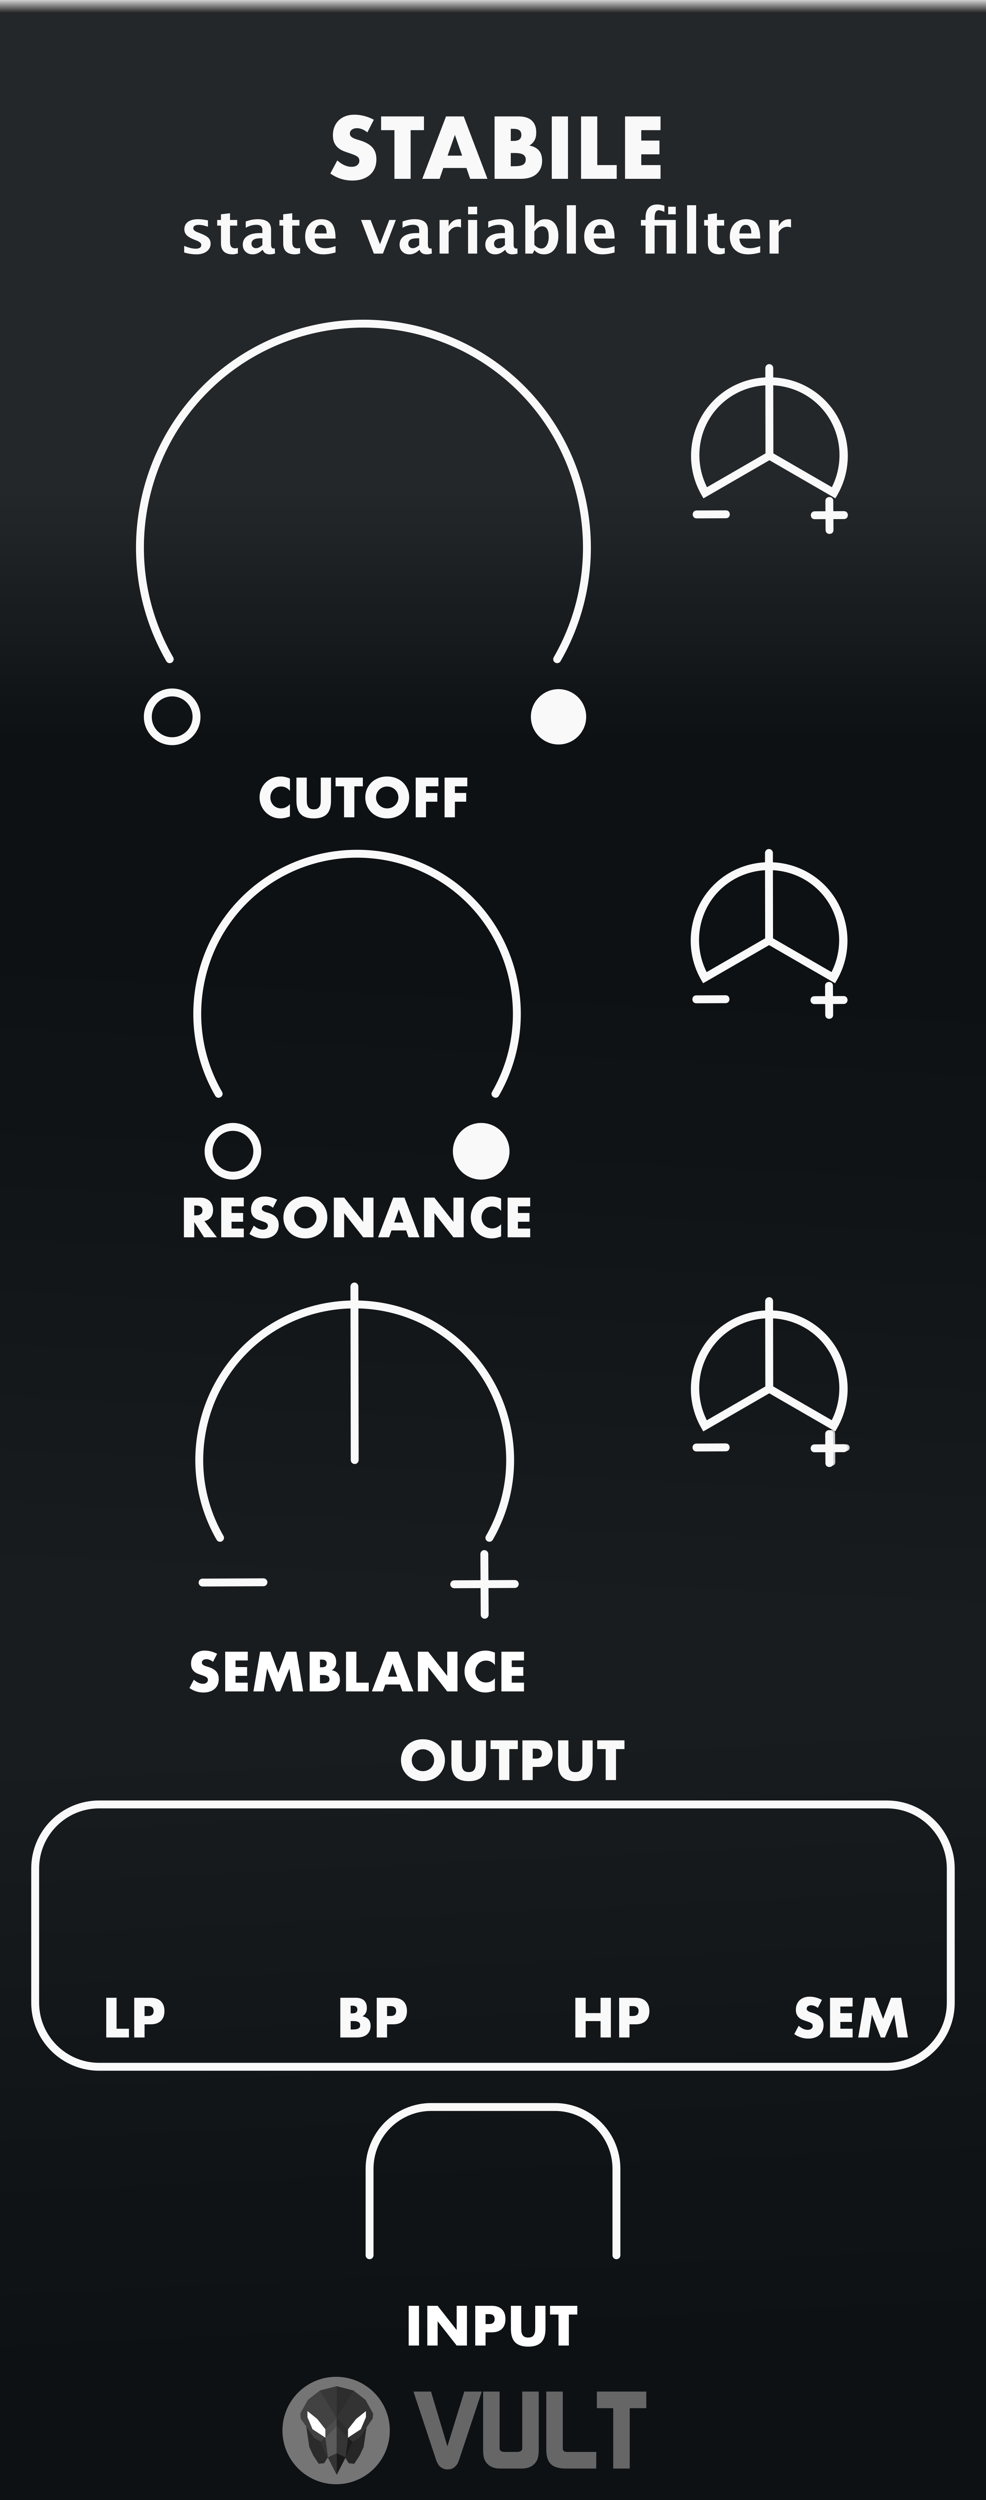 <svg width="150px" height="380px" version="1.1" xmlns="http://www.w3.org/2000/svg" xmlns:xlink="http://www.w3.org/1999/xlink" xml:space="preserve" xmlns:serif="http://www.serif.com/" style="fill-rule:evenodd;clip-rule:evenodd;stroke-linejoin:round;stroke-miterlimit:1.414;">
  <rect width="100%" height="100%" fill="#808080" stroke="none"/>
  <defs>
    <linearGradient id="_Linear1" x1="0" y1="0" x2="1" y2="0" gradientUnits="userSpaceOnUse" gradientTransform="matrix(0.007,-37.899,37.899,0.007,75.283,112.195)">
      <stop offset="0" style="stop-color:rgb(13,13,13);stop-opacity:1"/>
      <stop offset="1" style="stop-color:rgb(38,38,38);stop-opacity:1"/>
    </linearGradient>
    <linearGradient id="_Linear2" x1="0" y1="0" x2="1" y2="0" gradientUnits="userSpaceOnUse" gradientTransform="matrix(-4.88,-92.58,92.58,-4.88,277.54,345.91)">
      <stop offset="0" style="stop-color:rgb(13,13,13);stop-opacity:1"/>
      <stop offset="1" style="stop-color:rgb(25,25,25);stop-opacity:1"/>
    </linearGradient>
    <linearGradient id="_Linear3" x1="0" y1="0" x2="1" y2="0" gradientUnits="userSpaceOnUse" gradientTransform="matrix(-4.75,94.86,-94.86,-4.75,277.54,158.47)">
      <stop offset="0" style="stop-color:rgb(13,13,13);stop-opacity:1"/>
      <stop offset="1" style="stop-color:rgb(25,25,25);stop-opacity:1"/>
    </linearGradient>
    <linearGradient id="_Linear4" x1="0" y1="0" x2="1" y2="0" gradientUnits="userSpaceOnUse" gradientTransform="matrix(1.15392e-16,-1.885,1.885,1.15392e-16,56.519,1.936)">
      <stop offset="0" style="stop-color:rgb(38,38,38);stop-opacity:1"/>
      <stop offset="1" style="stop-color:rgb(204,204,204);stop-opacity:1"/>
    </linearGradient>
  </defs>
  <g id="Panel">
    <g>
      <rect x="0" y="0" width="150" height="380" style="fill:url(#_Linear1);"/>
      <rect x="0" y="253.33" width="150" height="126.67" style="fill:url(#_Linear2);"/>
      <rect x="0" y="126.67" width="150" height="126.67" style="fill:url(#_Linear3);"/>
      <rect x="0" y="0" width="150" height="380" style="fill:rgb(16,53,80);fill-opacity:0.1;"/>
      <rect x="0" y="0" width="150" height="2" style="fill:url(#_Linear4);"/>
    </g>
    <g>
      <path d="M62.9,363.5l3.443,10.383c0.322,0.968 0.909,1.451 1.756,1.451c0.835,0 1.413,-0.476 1.736,-1.435l3.461,-10.398l-2.66,0l-2.574,8.318l-2.49,-8.318l-2.672,-0.001Zm10.598,0l0,8.793c0,0.736 0.078,1.265 0.234,1.588c0.423,0.881 1.214,1.32 2.373,1.32l3.243,0c1.126,0 1.912,-0.429 2.357,-1.287c0.168,-0.324 0.25,-0.87 0.25,-1.639l0,-8.775l-2.506,0l0,8.658l-0.018,0.084c-0.056,0.29 -0.34,0.436 -0.853,0.436l-1.705,0c-0.535,0 -0.826,-0.157 -0.87,-0.469l0,-8.709l-2.505,0Zm9.611,0l0,8.842c0,0.914 0.19,1.598 0.569,2.049c0.378,0.452 1.019,0.717 1.922,0.795c0.123,0.011 0.268,0.015 0.435,0.015l4.664,0l0.016,-2.523l-4.463,0c-0.424,0 -0.634,-0.178 -0.634,-0.535l0,-8.643l-2.509,0Zm7.69,0l0,2.525l2.49,0l0,9.176l2.508,0l0,-9.176l2.523,0l0,-2.525l-7.521,0Z" style="fill:rgb(102,102,102);fill-rule:nonzero;"/>
      <path d="M59.3,369.42c0,-4.509 -3.655,-8.165 -8.164,-8.165c-4.509,0 -8.165,3.656 -8.165,8.165c0,4.509 3.656,8.165 8.165,8.165c4.509,0 8.164,-3.656 8.164,-8.165Z" style="fill:rgb(117,117,117);fill-rule:nonzero;"/>
      <g>
        <path d="M49.32,374.389l0.553,-0.89l-1.064,-2.393l-2.216,-2.284l0.46,3.101l0.597,1.28l0.833,1.263l0.837,-0.077Z" style="fill:rgb(43,43,43);fill-rule:nonzero;"/>
        <path d="M53.05,374.399l-0.553,-0.891l1.064,-2.393l2.216,-2.284l-0.46,3.101l-0.597,1.28l-0.833,1.264l-0.837,-0.077Z" style="fill:rgb(38,38,38);fill-rule:nonzero;"/>
        <path d="M48.64,363.359l2.584,-0.661l0,13.448l-1.349,-2.651l-1.061,-2.385l-1.022,-0.581l-2.052,-2.921l-0.057,-0.775l1.148,-2.067l1.809,-1.407Z" style="fill:rgb(66,66,66);fill-rule:nonzero;"/>
        <path d="M53.8,363.359l-2.584,-0.66l0,13.448l1.35,-2.651l1.06,-2.385l1.023,-0.581l2.051,-2.921l0.058,-0.775l-1.149,-2.068l-1.809,-1.407Z" style="fill:rgb(51,51,51);fill-rule:nonzero;"/>
        <path d="M49.5,369.239l1.723,-1.685l0,1.23l-1.723,1.718l0,-1.263" style="fill:rgb(76,76,76);fill-rule:nonzero;"/>
        <path d="M51.22,368.779l-1.723,1.718l0.377,3.004l1.346,2.643l0,-7.365Z" style="fill:rgb(91,91,91);fill-rule:nonzero;"/>
        <path d="M51.22,376.149l-1.346,-2.643l1.346,-0.635l0,3.278Z" style="fill:rgb(51,51,51);fill-rule:nonzero;"/>
        <path d="M49.5,370.499l0,-1.264l-1.249,-1.579l-1.477,-1.19l-0.001,0.932l0.775,1.823l1.952,1.278Z" style="fill:white;fill-rule:nonzero;"/>
        <path d="M52.94,369.239l-1.722,-1.684l0,1.23l1.722,1.718l0,-1.264" style="fill:rgb(45,45,45);fill-rule:nonzero;"/>
        <path d="M51.22,368.779l1.722,1.718l-0.376,3.004l-1.347,2.643l0.001,-7.365Z" style="fill:rgb(53,53,53);fill-rule:nonzero;"/>
        <path d="M51.22,376.149l1.347,-2.643l-1.346,-0.635l-0.001,3.278Z" style="fill:rgb(25,25,25);fill-rule:nonzero;"/>
        <path d="M52.94,370.499l0,-1.264l1.249,-1.579l1.478,-1.19l0.001,0.932l-0.775,1.823l-1.953,1.278Z" style="fill:white;fill-rule:nonzero;"/>
        <path d="M48.65,363.339l2.566,4.216l-0.005,-4.87" style="fill:rgb(56,56,56);fill-rule:nonzero;"/>
        <path d="M53.78,363.339l-2.566,4.215l0.006,-4.87" style="fill:rgb(45,45,45);fill-rule:nonzero;"/>
        <path d="M48.81,371.109l0.688,-0.61l0.375,3.006l-1.063,-2.396Z" style="fill:rgb(51,51,51);fill-rule:nonzero;"/>
        <path d="M53.63,371.129l-0.688,-0.61l-0.375,3.006l1.063,-2.396Z" style="fill:rgb(28,28,28);fill-rule:nonzero;"/>
      </g>
    </g>
    <path d="M15.076,274.26c-5.359,0 -9.723,4.362 -9.723,9.721l0,20.43c0,5.36 4.364,9.722 9.723,9.722l119.84,0c5.36,0 9.723,-4.363 9.723,-9.722l0,-20.43c0,-5.359 -4.363,-9.721 -9.723,-9.721l-119.84,0Z" style="fill:none;stroke:rgb(249,249,249);stroke-width:1.2px;"/>
    <path d="M54.32,129.16c-5.706,0 -11.412,1.934 -16.027,5.805c-9.229,7.745 -11.587,21.128 -5.565,31.564c0.392,0.722 1.469,0.101 1.039,-0.6c-5.733,-9.934 -3.488,-22.672 5.297,-30.045c8.786,-7.369 21.725,-7.369 30.51,0c8.786,7.373 11.03,20.111 5.297,30.045c-0.429,0.701 0.648,1.322 1.039,0.6c6.023,-10.436 3.666,-23.819 -5.564,-31.564c-4.615,-3.871 -10.32,-5.805 -16.025,-5.805l-0.001,0Zm-18.883,41.52c-2.371,0 -4.307,1.936 -4.307,4.307c0,2.371 1.936,4.304 4.307,4.304c2.371,0 4.306,-1.933 4.306,-4.304c0,-2.371 -1.935,-4.307 -4.306,-4.307Zm37.766,0c-2.371,0 -4.305,1.934 -4.305,4.305c0,2.371 1.934,4.306 4.305,4.306c2.371,0 4.306,-1.935 4.306,-4.306c0,-2.371 -1.935,-4.305 -4.306,-4.305Zm-37.766,1.199c1.722,0 3.105,1.385 3.105,3.108c0,1.722 -1.383,3.105 -3.105,3.105c-1.723,0 -3.106,-1.383 -3.106,-3.105c0,-1.723 1.383,-3.108 3.106,-3.108Z" style="fill:rgb(249,249,249);fill-rule:nonzero;"/>
    <path d="M40.281,181.86c-0.32,0 -0.609,0.047 -0.869,0.143c-0.26,0.096 -0.477,0.232 -0.657,0.404c-0.18,0.172 -0.316,0.381 -0.416,0.625c-0.1,0.244 -0.148,0.512 -0.148,0.812c0,0.3 0.048,0.545 0.141,0.741c0.092,0.196 0.217,0.356 0.369,0.484c0.152,0.128 0.323,0.233 0.519,0.309c0.196,0.076 0.392,0.147 0.596,0.211c0.172,0.06 0.315,0.112 0.435,0.16c0.12,0.048 0.217,0.1 0.293,0.156c0.076,0.056 0.129,0.116 0.161,0.184c0.032,0.068 0.048,0.144 0.048,0.236c0,0.148 -0.065,0.284 -0.189,0.4c-0.124,0.116 -0.316,0.176 -0.572,0.176c-0.224,0 -0.452,-0.052 -0.68,-0.152c-0.228,-0.1 -0.459,-0.255 -0.695,-0.463l-0.674,1.263c0.652,0.453 1.357,0.68 2.121,0.68c0.368,0 0.696,-0.046 0.988,-0.146c0.292,-0.1 0.536,-0.238 0.737,-0.418c0.2,-0.18 0.353,-0.391 0.457,-0.643c0.104,-0.252 0.156,-0.534 0.156,-0.842c0,-0.46 -0.121,-0.831 -0.358,-1.115c-0.236,-0.284 -0.61,-0.513 -1.123,-0.685c-0.128,-0.044 -0.256,-0.084 -0.388,-0.12c-0.132,-0.036 -0.248,-0.08 -0.352,-0.132c-0.104,-0.052 -0.188,-0.112 -0.252,-0.18c-0.064,-0.068 -0.097,-0.156 -0.097,-0.264c0,-0.156 0.065,-0.281 0.193,-0.377c0.128,-0.096 0.292,-0.142 0.496,-0.142c0.16,0 0.324,0.031 0.496,0.099c0.172,0.068 0.34,0.169 0.512,0.309l0.625,-1.225c-0.3,-0.16 -0.614,-0.281 -0.938,-0.365c-0.324,-0.084 -0.635,-0.123 -0.935,-0.123l0,0Zm6.17,0c-0.493,0 -0.94,0.08 -1.348,0.244c-0.408,0.164 -0.761,0.388 -1.053,0.676c-0.292,0.288 -0.525,0.623 -0.689,1.012c-0.164,0.388 -0.248,0.803 -0.248,1.252c0,0.448 0.084,0.865 0.248,1.254c0.164,0.388 0.397,0.723 0.689,1.011c0.292,0.288 0.645,0.512 1.053,0.676c0.408,0.164 0.855,0.244 1.348,0.244c0.484,0 0.933,-0.08 1.345,-0.244c0.413,-0.164 0.765,-0.388 1.061,-0.676c0.296,-0.288 0.527,-0.623 0.691,-1.011c0.164,-0.389 0.248,-0.806 0.248,-1.254c0,-0.449 -0.084,-0.864 -0.248,-1.252c-0.164,-0.389 -0.395,-0.724 -0.691,-1.012c-0.296,-0.288 -0.649,-0.512 -1.061,-0.676c-0.412,-0.164 -0.861,-0.244 -1.345,-0.244Zm28.34,0c-0.421,0 -0.825,0.078 -1.209,0.234c-0.385,0.156 -0.72,0.376 -1.012,0.657c-0.292,0.28 -0.523,0.613 -0.695,1.002c-0.172,0.388 -0.262,0.811 -0.262,1.275c0,0.464 0.089,0.893 0.266,1.285c0.176,0.392 0.407,0.732 0.699,1.016c0.292,0.284 0.627,0.508 1.008,0.664c0.38,0.156 0.781,0.236 1.197,0.236c0.204,0 0.409,-0.018 0.617,-0.058c0.208,-0.04 0.432,-0.106 0.672,-0.19l0.16,-0.055l0,-1.857c-0.4,0.428 -0.853,0.641 -1.353,0.641c-0.228,0 -0.445,-0.045 -0.641,-0.129c-0.196,-0.084 -0.368,-0.204 -0.516,-0.352c-0.148,-0.148 -0.259,-0.325 -0.343,-0.529c-0.084,-0.204 -0.125,-0.424 -0.125,-0.664c0,-0.236 0.041,-0.452 0.125,-0.656c0.084,-0.204 0.195,-0.376 0.339,-0.524c0.145,-0.148 0.316,-0.263 0.516,-0.347c0.2,-0.084 0.416,-0.129 0.652,-0.129c0.533,0 0.982,0.219 1.346,0.664l0,-1.873c-0.256,-0.108 -0.5,-0.185 -0.732,-0.237c-0.232,-0.052 -0.469,-0.074 -0.709,-0.074l0,0Zm-46.811,0.168l0,6.033l1.568,0l0,-2.32l1.496,2.32l1.953,0l-1.896,-2.472c0.432,-0.1 0.76,-0.296 0.98,-0.581c0.22,-0.284 0.332,-0.657 0.332,-1.117c0,-0.256 -0.041,-0.494 -0.125,-0.718c-0.084,-0.225 -0.203,-0.422 -0.367,-0.594c-0.164,-0.172 -0.369,-0.304 -0.621,-0.405c-0.252,-0.1 -0.545,-0.146 -0.881,-0.146l-2.439,0Zm5.673,0l0,6.033l3.434,0l0,-1.328l-1.865,0l0,-1.041l1.762,0l0,-1.328l-1.762,0l0,-1.008l1.865,0l0,-1.328l-3.434,0Zm17.135,0l0,6.033l1.569,0l0,-3.689l2.898,3.689l1.561,0l0,-6.033l-1.561,0l0,3.689l-2.898,-3.689l-1.569,0Zm9.028,0l-2.297,6.033l1.674,0l0.359,-1.047l2.24,0l0.362,1.047l1.671,0l-2.296,-6.033l-1.713,0Zm4.699,0l0,6.033l1.568,0l0,-3.689l2.897,3.689l1.56,0l0,-6.033l-1.56,0l0,3.689l-2.897,-3.689l-1.568,0Zm12.709,0l0,6.033l3.434,0l0,-1.328l-1.866,0l0,-1.041l1.76,0l0,-1.328l-1.76,0l0,-1.008l1.866,0l0,-1.328l-3.434,0Zm-47.676,1.207l0.295,0c0.308,0 0.549,0.065 0.713,0.193c0.164,0.128 0.248,0.311 0.248,0.551c0,0.24 -0.084,0.425 -0.248,0.553c-0.164,0.128 -0.405,0.193 -0.713,0.193l-0.295,0l0,-1.49Zm16.902,0.145c0.228,0 0.448,0.041 0.652,0.125c0.204,0.084 0.389,0.199 0.545,0.347c0.156,0.148 0.279,0.323 0.371,0.528c0.092,0.204 0.137,0.423 0.137,0.664c0,0.24 -0.045,0.462 -0.137,0.666c-0.092,0.204 -0.215,0.379 -0.371,0.527c-0.156,0.148 -0.341,0.264 -0.545,0.348c-0.204,0.084 -0.424,0.125 -0.652,0.125c-0.228,0 -0.448,-0.041 -0.652,-0.125c-0.204,-0.084 -0.383,-0.2 -0.539,-0.348c-0.157,-0.148 -0.278,-0.323 -0.37,-0.527c-0.092,-0.204 -0.136,-0.426 -0.136,-0.666c0,-0.241 0.044,-0.46 0.136,-0.664c0.092,-0.205 0.213,-0.38 0.37,-0.528c0.156,-0.148 0.335,-0.263 0.539,-0.347c0.204,-0.084 0.424,-0.125 0.652,-0.125Zm14.223,0.431l0.703,2.01l-1.408,0l0.705,-2.01Z" style="fill:rgb(249,249,249);fill-rule:nonzero;"/>
    <path d="M116.97,129.044c-0.332,0.006 -0.596,0.28 -0.59,0.612l0,1.408c-2.52,0.13 -5.006,1.042 -7.047,2.756c-4.419,3.707 -5.55,10.112 -2.668,15.105l0.301,0.519l10.035,-5.793l10.035,5.793l0.301,-0.519c2.882,-4.993 1.752,-11.398 -2.668,-15.105c-2.052,-1.723 -4.555,-2.636 -7.09,-2.758l0,-1.41c0,-0.338 -0.271,-0.613 -0.609,-0.608l0,0Zm-0.586,3.219l0.019,10.35l-8.902,5.141c-2.21,-4.402 -1.21,-9.814 2.605,-13.014c1.819,-1.528 4.032,-2.348 6.278,-2.477l0,0Zm1.199,0c2.26,0.121 4.488,0.941 6.317,2.477c3.815,3.2 4.813,8.611 2.603,13.014l-8.902,-5.141l-0.018,-10.35Zm7.932,17.562l0.01,1.582l-1.605,0.008c-0.831,-0.028 -0.825,1.236 0.01,1.199l1.605,-0.008l0.01,1.629c-0.026,0.831 1.237,0.823 1.2,-0.008l-0.01,-1.625l1.603,-0.008c0.801,-0.004 0.795,-1.205 -0.01,-1.201l-1.605,0.008l-0.01,-1.584c0,-0.771 -1.198,-0.755 -1.198,0.008l0,0Zm-15.172,1.446l-4.414,0.019c-0.8,0.004 -0.794,1.205 0.01,1.201l4.414,-0.021c0.831,0.028 0.825,-1.236 -0.01,-1.199Z" style="fill:rgb(249,249,249);fill-rule:nonzero;"/>
    <path d="M55.29,48.59c-7.925,0 -15.848,2.688 -22.258,8.065c-12.82,10.758 -16.096,29.349 -7.73,43.841c0.107,0.186 0.305,0.3 0.519,0.3c0.329,0 0.6,-0.271 0.6,-0.6c0,-0.106 -0.027,-0.21 -0.08,-0.301c-8.076,-13.991 -4.913,-31.935 7.463,-42.32c12.375,-10.379 30.599,-10.379 42.975,0c12.375,10.386 15.537,28.329 7.46,42.32c-0.053,0.091 -0.08,0.195 -0.08,0.301c0,0.329 0.271,0.6 0.6,0.6c0.214,0 0.412,-0.114 0.52,-0.3c8.365,-14.493 5.09,-33.083 -7.729,-43.842c-6.41,-5.376 -14.335,-8.064 -22.26,-8.064Zm-29.098,56.055c-2.371,0 -4.307,1.936 -4.307,4.307c0,2.371 1.936,4.304 4.307,4.304c2.371,0 4.307,-1.933 4.307,-4.304c0,-2.371 -1.936,-4.307 -4.307,-4.307Zm58.779,0.1c-2.317,0 -4.207,1.89 -4.207,4.207c0,2.317 1.89,4.205 4.207,4.205c2.317,0 4.205,-1.888 4.205,-4.205c0,-2.317 -1.888,-4.207 -4.205,-4.207Zm-58.779,1.099c1.723,0 3.106,1.385 3.106,3.108c0,1.722 -1.383,3.105 -3.106,3.105c-1.722,0 -3.105,-1.383 -3.105,-3.105c0,-1.723 1.383,-3.108 3.105,-3.108Z" style="fill:rgb(249,249,249);"/>
    <path d="M42.665,118.02c-0.42,0 -0.825,0.08 -1.209,0.236c-0.384,0.156 -0.72,0.376 -1.012,0.657c-0.292,0.28 -0.525,0.611 -0.697,1c-0.172,0.388 -0.26,0.813 -0.26,1.277c0,0.464 0.088,0.891 0.264,1.283c0.176,0.392 0.409,0.734 0.701,1.018c0.292,0.284 0.628,0.508 1.008,0.664c0.38,0.156 0.781,0.236 1.197,0.236c0.204,0 0.407,-0.02 0.615,-0.06c0.209,-0.04 0.434,-0.104 0.674,-0.188l0.16,-0.056l0,-1.858c-0.4,0.428 -0.853,0.641 -1.353,0.641c-0.228,0 -0.445,-0.045 -0.641,-0.129c-0.196,-0.084 -0.367,-0.204 -0.515,-0.352c-0.148,-0.148 -0.26,-0.323 -0.344,-0.527c-0.084,-0.204 -0.125,-0.424 -0.125,-0.664c0,-0.236 0.041,-0.452 0.125,-0.656c0.084,-0.204 0.196,-0.378 0.34,-0.526c0.144,-0.148 0.315,-0.263 0.515,-0.347c0.2,-0.084 0.417,-0.129 0.653,-0.129c0.532,0 0.981,0.222 1.345,0.666l0,-1.873c-0.256,-0.108 -0.5,-0.185 -0.732,-0.237c-0.232,-0.052 -0.469,-0.076 -0.709,-0.076l0,0Zm16.238,0c-0.492,0 -0.939,0.08 -1.348,0.244c-0.408,0.164 -0.76,0.388 -1.052,0.676c-0.292,0.288 -0.524,0.623 -0.688,1.012c-0.164,0.388 -0.248,0.805 -0.248,1.254c0,0.448 0.084,0.863 0.248,1.252c0.164,0.388 0.395,0.723 0.688,1.011c0.292,0.288 0.644,0.514 1.052,0.678c0.408,0.164 0.856,0.244 1.348,0.244c0.484,0 0.934,-0.08 1.346,-0.244c0.412,-0.164 0.764,-0.39 1.06,-0.678c0.296,-0.288 0.528,-0.623 0.692,-1.011c0.164,-0.389 0.248,-0.804 0.248,-1.252c0,-0.449 -0.084,-0.866 -0.248,-1.254c-0.164,-0.389 -0.396,-0.724 -0.692,-1.012c-0.296,-0.288 -0.648,-0.512 -1.06,-0.676c-0.412,-0.164 -0.862,-0.244 -1.346,-0.244Zm-13.805,0.168l0,3.498c0,0.94 0.216,1.624 0.648,2.057c0.433,0.432 1.092,0.648 1.985,0.648c0.892,0 1.552,-0.216 1.98,-0.648c0.429,-0.433 0.645,-1.117 0.645,-2.057l0,-3.498l-1.561,0l0,3.281c0,0.176 -0.007,0.357 -0.019,0.541c-0.012,0.184 -0.057,0.352 -0.125,0.5c-0.068,0.148 -0.177,0.271 -0.317,0.363c-0.14,0.093 -0.343,0.141 -0.603,0.141c-0.26,0 -0.465,-0.049 -0.609,-0.141c-0.145,-0.092 -0.247,-0.215 -0.315,-0.363c-0.068,-0.148 -0.109,-0.316 -0.121,-0.5c-0.012,-0.184 -0.02,-0.365 -0.02,-0.541l0,-3.281l-1.568,0Zm5.953,0l0,1.328l1.289,0l0,4.707l1.569,0l0,-4.707l1.289,0l0,-1.328l-4.147,0Zm12.189,0l0,6.035l1.568,0l0,-2.369l1.721,0l0,-1.33l-1.721,0l0,-1.008l1.889,0l0,-1.328l-3.457,0Zm4.395,0l0,6.035l1.568,0l0,-2.369l1.721,0l0,-1.33l-1.721,0l0,-1.008l1.889,0l0,-1.328l-3.457,0Zm-8.733,1.352c0.228,0 0.448,0.041 0.653,0.125c0.204,0.084 0.388,0.199 0.544,0.347c0.157,0.148 0.28,0.325 0.372,0.53c0.092,0.204 0.136,0.423 0.136,0.664c0,0.24 -0.044,0.46 -0.136,0.664c-0.092,0.204 -0.215,0.379 -0.372,0.527c-0.156,0.148 -0.34,0.266 -0.544,0.35c-0.205,0.084 -0.425,0.123 -0.653,0.123c-0.228,0 -0.448,-0.039 -0.652,-0.123c-0.204,-0.084 -0.383,-0.202 -0.539,-0.35c-0.156,-0.148 -0.277,-0.323 -0.369,-0.527c-0.092,-0.204 -0.135,-0.424 -0.135,-0.664c0,-0.241 0.043,-0.46 0.135,-0.664c0.092,-0.205 0.213,-0.382 0.369,-0.53c0.156,-0.148 0.335,-0.263 0.539,-0.347c0.204,-0.085 0.424,-0.125 0.652,-0.125Z" style="fill:rgb(249,249,249);fill-rule:nonzero;"/>
    <path d="M117.021,55.344c-0.332,0.006 -0.596,0.279 -0.59,0.611l0,1.408c-2.52,0.13 -5.006,1.042 -7.047,2.756c-4.419,3.707 -5.55,10.112 -2.668,15.105l0.301,0.52l10.035,-5.793l10.035,5.793l0.301,-0.52c2.882,-4.993 1.752,-11.398 -2.668,-15.105c-2.052,-1.723 -4.555,-2.636 -7.09,-2.758l0,-1.41c0,-0.338 -0.271,-0.613 -0.609,-0.607l0,0Zm-0.586,3.219l0.019,10.35l-8.902,5.14c-2.21,-4.402 -1.21,-9.813 2.605,-13.014c1.819,-1.527 4.031,-2.348 6.277,-2.476l0.001,0Zm1.199,0c2.26,0.121 4.488,0.94 6.317,2.476c3.815,3.2 4.813,8.611 2.603,13.014l-8.902,-5.14l-0.018,-10.35Zm7.932,17.562l0.01,1.582l-1.605,0.008c-0.831,-0.028 -0.825,1.235 0.01,1.199l1.605,-0.008l0.01,1.629c-0.026,0.83 1.237,0.822 1.2,-0.008l-0.01,-1.625l1.603,-0.008c0.801,-0.004 0.795,-1.206 -0.01,-1.202l-1.605,0.008l-0.01,-1.584c0,-0.77 -1.198,-0.755 -1.198,0.008l0,0.001Zm-15.172,1.445l-4.414,0.019c-0.801,0.004 -0.795,1.206 0.01,1.202l4.414,-0.022c0.831,0.028 0.825,-1.235 -0.01,-1.199Z" style="fill:rgb(249,249,249);fill-rule:nonzero;"/>
    <g id="text9293-4">
      <rect x="62.174" y="350.465" width="1.569" height="6.035" style="fill:white;"/>
      <path d="M65.007,356.5l0,-6.035l1.569,0l2.897,3.69l0,-3.69l1.561,0l0,6.035l-1.561,0l-2.897,-3.69l0,3.69l-1.569,0Z" style="fill:white;fill-rule:nonzero;"/>
      <path d="M73.867,353.235l0.52,0c0.577,0 0.865,-0.252 0.865,-0.753c0,-0.5 -0.288,-0.752 -0.865,-0.752l-0.52,0l0,1.505Zm0,3.265l-1.568,0l0,-6.035l2.497,0c0.676,0 1.196,0.177 1.556,0.529c0.36,0.352 0.541,0.848 0.541,1.488c0,0.641 -0.181,1.137 -0.541,1.489c-0.36,0.352 -0.88,0.528 -1.556,0.528l-0.929,0l0,2.001Z" style="fill:white;fill-rule:nonzero;"/>
      <path d="M79.294,350.465l0,3.282c0,0.176 0.008,0.356 0.02,0.54c0.012,0.184 0.052,0.352 0.12,0.5c0.068,0.148 0.172,0.272 0.316,0.364c0.144,0.092 0.348,0.14 0.608,0.14c0.26,0 0.464,-0.048 0.604,-0.14c0.14,-0.092 0.248,-0.216 0.316,-0.364c0.068,-0.148 0.112,-0.316 0.124,-0.5c0.012,-0.184 0.02,-0.364 0.02,-0.54l0,-3.282l1.561,0l0,3.498c0,0.94 -0.216,1.625 -0.644,2.057c-0.428,0.432 -1.089,0.648 -1.981,0.648c-0.892,0 -1.553,-0.216 -1.985,-0.648c-0.432,-0.432 -0.648,-1.117 -0.648,-2.057l0,-3.498l1.569,0Z" style="fill:white;fill-rule:nonzero;"/>
      <path d="M86.537,351.794l0,4.706l-1.569,0l0,-4.706l-1.289,0l0,-1.329l4.146,0l0,1.329l-1.288,0Z" style="fill:white;fill-rule:nonzero;"/>
    </g>
    <g id="text9293-41" serif:id="text9293-4">
      <path d="M62.642,267.538c0,0.24 0.044,0.46 0.136,0.664c0.092,0.204 0.212,0.38 0.368,0.528c0.156,0.148 0.336,0.264 0.54,0.348c0.204,0.084 0.424,0.124 0.653,0.124c0.228,0 0.448,-0.04 0.652,-0.124c0.204,-0.084 0.388,-0.2 0.544,-0.348c0.156,-0.148 0.28,-0.324 0.372,-0.528c0.092,-0.204 0.136,-0.424 0.136,-0.664c0,-0.24 -0.044,-0.461 -0.136,-0.665c-0.092,-0.204 -0.216,-0.38 -0.372,-0.528c-0.156,-0.148 -0.34,-0.264 -0.544,-0.348c-0.204,-0.084 -0.424,-0.124 -0.652,-0.124c-0.229,0 -0.449,0.04 -0.653,0.124c-0.204,0.084 -0.384,0.2 -0.54,0.348c-0.156,0.148 -0.276,0.324 -0.368,0.528c-0.092,0.204 -0.136,0.425 -0.136,0.665Zm-1.641,0c0,-0.448 0.084,-0.865 0.248,-1.253c0.164,-0.388 0.396,-0.724 0.689,-1.012c0.292,-0.288 0.644,-0.512 1.052,-0.677c0.408,-0.164 0.856,-0.244 1.349,-0.244c0.484,0 0.932,0.08 1.344,0.244c0.412,0.165 0.764,0.389 1.061,0.677c0.296,0.288 0.528,0.624 0.692,1.012c0.164,0.388 0.248,0.805 0.248,1.253c0,0.448 -0.084,0.864 -0.248,1.252c-0.164,0.388 -0.396,0.725 -0.692,1.013c-0.297,0.288 -0.649,0.512 -1.061,0.676c-0.412,0.164 -0.86,0.244 -1.344,0.244c-0.493,0 -0.941,-0.08 -1.349,-0.244c-0.408,-0.164 -0.76,-0.388 -1.052,-0.676c-0.293,-0.288 -0.525,-0.625 -0.689,-1.013c-0.164,-0.388 -0.248,-0.804 -0.248,-1.252Z" style="fill:rgb(249,249,249);fill-rule:nonzero;"/>
      <path d="M70.245,264.52l0,3.282c0,0.176 0.008,0.356 0.02,0.54c0.012,0.184 0.052,0.352 0.12,0.5c0.068,0.148 0.172,0.272 0.316,0.364c0.144,0.092 0.348,0.14 0.609,0.14c0.26,0 0.464,-0.048 0.604,-0.14c0.14,-0.092 0.248,-0.216 0.316,-0.364c0.068,-0.148 0.112,-0.316 0.124,-0.5c0.012,-0.184 0.02,-0.364 0.02,-0.54l0,-3.282l1.561,0l0,3.498c0,0.94 -0.216,1.625 -0.645,2.057c-0.428,0.432 -1.088,0.648 -1.98,0.648c-0.893,0 -1.553,-0.216 -1.985,-0.648c-0.432,-0.432 -0.649,-1.117 -0.649,-2.057l0,-3.498l1.569,0Z" style="fill:rgb(249,249,249);fill-rule:nonzero;"/>
      <path d="M77.488,265.849l0,4.706l-1.569,0l0,-4.706l-1.288,0l0,-1.329l4.146,0l0,1.329l-1.289,0Z" style="fill:rgb(249,249,249);fill-rule:nonzero;"/>
      <path d="M81.042,267.29l0.52,0c0.576,0 0.864,-0.253 0.864,-0.753c0,-0.5 -0.288,-0.752 -0.864,-0.752l-0.52,0l0,1.505Zm0,3.265l-1.569,0l0,-6.035l2.497,0c0.676,0 1.197,0.176 1.557,0.529c0.36,0.352 0.54,0.848 0.54,1.488c0,0.641 -0.18,1.137 -0.54,1.489c-0.36,0.352 -0.881,0.528 -1.557,0.528l-0.928,0l0,2.001Z" style="fill:rgb(249,249,249);fill-rule:nonzero;"/>
      <path d="M86.468,264.52l0,3.282c0,0.176 0.008,0.356 0.02,0.54c0.012,0.184 0.052,0.352 0.12,0.5c0.068,0.148 0.172,0.272 0.316,0.364c0.144,0.092 0.348,0.14 0.608,0.14c0.261,0 0.465,-0.048 0.605,-0.14c0.14,-0.092 0.248,-0.216 0.316,-0.364c0.068,-0.148 0.112,-0.316 0.124,-0.5c0.012,-0.184 0.02,-0.364 0.02,-0.54l0,-3.282l1.561,0l0,3.498c0,0.94 -0.217,1.625 -0.645,2.057c-0.428,0.432 -1.088,0.648 -1.981,0.648c-0.892,0 -1.552,-0.216 -1.984,-0.648c-0.433,-0.432 -0.649,-1.117 -0.649,-2.057l0,-3.498l1.569,0Z" style="fill:rgb(249,249,249);fill-rule:nonzero;"/>
      <path d="M93.711,265.849l0,4.706l-1.569,0l0,-4.706l-1.288,0l0,-1.329l4.146,0l0,1.329l-1.289,0Z" style="fill:rgb(249,249,249);fill-rule:nonzero;"/>
    </g>
    <g>
      <path d="M28.023,38.381l0,-1.01c0.683,0.286 1.267,0.428 1.751,0.428c0.565,0 0.848,-0.192 0.848,-0.577c0,-0.248 -0.233,-0.465 -0.699,-0.652l-0.466,-0.186c-0.506,-0.205 -0.867,-0.426 -1.084,-0.662c-0.217,-0.235 -0.326,-0.527 -0.326,-0.874c0,-0.485 0.184,-0.861 0.553,-1.13c0.37,-0.268 0.887,-0.402 1.55,-0.402c0.417,0 0.912,0.06 1.486,0.182l0,0.967c-0.553,-0.192 -1.01,-0.288 -1.373,-0.288c-0.571,0 -0.857,0.177 -0.857,0.531c0,0.233 0.211,0.43 0.633,0.591l0.401,0.153c0.599,0.227 1.015,0.457 1.25,0.69c0.234,0.232 0.351,0.532 0.351,0.898c0,0.481 -0.2,0.872 -0.598,1.172c-0.399,0.298 -0.918,0.448 -1.557,0.448c-0.615,0 -1.236,-0.093 -1.863,-0.279Z" style="fill:rgb(249,249,249);fill-rule:nonzero;"/>
      <path d="M36.185,38.516c-0.33,0.096 -0.588,0.144 -0.778,0.144c-1.195,0 -1.792,-0.559 -1.792,-1.676l0,-2.691l-0.573,0l0,-0.861l0.573,0l0,-0.861l1.377,-0.159l0,1.02l1.095,0l0,0.861l-1.095,0l0,2.509c0,0.628 0.257,0.942 0.769,0.942c0.118,0 0.259,-0.023 0.424,-0.066l0,0.838Z" style="fill:rgb(249,249,249);fill-rule:nonzero;"/>
      <path d="M39.918,37.994c-0.459,0.444 -0.951,0.666 -1.475,0.666c-0.448,0 -0.81,-0.136 -1.09,-0.409c-0.279,-0.273 -0.419,-0.627 -0.419,-1.062c0,-0.565 0.226,-1 0.678,-1.306c0.451,-0.306 1.098,-0.458 1.938,-0.458l0.368,0l0,-0.466c0,-0.531 -0.302,-0.796 -0.907,-0.796c-0.537,0 -1.08,0.152 -1.63,0.456l0,-0.95c0.624,-0.236 1.242,-0.353 1.853,-0.353c1.338,0 2.006,0.532 2.006,1.596l0,2.263c0,0.4 0.13,0.6 0.387,0.6c0.046,0 0.107,-0.005 0.182,-0.018l0.032,0.773c-0.291,0.087 -0.549,0.13 -0.772,0.13c-0.566,0 -0.929,-0.222 -1.09,-0.666l-0.061,0Zm0,-0.74l0,-1.038l-0.325,0c-0.892,0 -1.336,0.279 -1.336,0.838c0,0.19 0.064,0.349 0.192,0.478c0.13,0.128 0.288,0.192 0.478,0.192c0.323,0 0.653,-0.156 0.991,-0.47Z" style="fill:rgb(249,249,249);fill-rule:nonzero;"/>
      <path d="M45.654,38.516c-0.329,0.096 -0.588,0.144 -0.778,0.144c-1.194,0 -1.792,-0.559 -1.792,-1.676l0,-2.691l-0.572,0l0,-0.861l0.572,0l0,-0.861l1.378,-0.159l0,1.02l1.094,0l0,0.861l-1.094,0l0,2.509c0,0.628 0.256,0.942 0.769,0.942c0.117,0 0.258,-0.023 0.423,-0.066l0,0.838Z" style="fill:rgb(249,249,249);fill-rule:nonzero;"/>
      <path d="M51.045,38.371c-0.655,0.193 -1.275,0.289 -1.862,0.289c-0.853,0 -1.527,-0.242 -2.021,-0.726c-0.493,-0.484 -0.74,-1.146 -0.74,-1.983c0,-0.792 0.226,-1.428 0.678,-1.911c0.451,-0.483 1.048,-0.724 1.79,-0.724c0.748,0 1.294,0.236 1.638,0.707c0.345,0.472 0.517,1.219 0.517,2.239l-3.17,0c0.093,0.975 0.629,1.462 1.606,1.462c0.463,0 0.984,-0.106 1.564,-0.32l0,0.967Zm-3.189,-2.886l1.835,0c0,-0.872 -0.281,-1.308 -0.843,-1.308c-0.571,0 -0.901,0.436 -0.992,1.308Z" style="fill:rgb(249,249,249);fill-rule:nonzero;"/>
      <path d="M56.875,38.544l-1.952,-5.112l1.453,0l1.429,3.687l1.42,-3.687l0.996,0l-1.969,5.112l-1.377,0Z" style="fill:rgb(249,249,249);fill-rule:nonzero;"/>
      <path d="M63.774,37.994c-0.46,0.444 -0.951,0.666 -1.476,0.666c-0.447,0 -0.81,-0.136 -1.09,-0.409c-0.279,-0.273 -0.418,-0.627 -0.418,-1.062c0,-0.565 0.226,-1 0.677,-1.306c0.452,-0.306 1.098,-0.458 1.939,-0.458l0.368,0l0,-0.466c0,-0.531 -0.303,-0.796 -0.908,-0.796c-0.536,0 -1.08,0.152 -1.629,0.456l0,-0.95c0.623,-0.236 1.241,-0.353 1.853,-0.353c1.337,0 2.006,0.532 2.006,1.596l0,2.263c0,0.4 0.129,0.6 0.387,0.6c0.046,0 0.107,-0.005 0.181,-0.018l0.032,0.773c-0.291,0.087 -0.549,0.13 -0.772,0.13c-0.565,0 -0.928,-0.222 -1.09,-0.666l-0.06,0Zm0,-0.74l0,-1.038l-0.326,0c-0.891,0 -1.337,0.279 -1.337,0.838c0,0.19 0.065,0.349 0.194,0.478c0.128,0.128 0.288,0.192 0.478,0.192c0.322,0 0.653,-0.156 0.991,-0.47Z" style="fill:rgb(249,249,249);fill-rule:nonzero;"/>
      <path d="M66.875,38.544l0,-5.112l1.377,0l0,0.964c0.357,-0.72 0.9,-1.08 1.63,-1.08c0.087,0 0.173,0.009 0.256,0.027l0,1.229c-0.196,-0.071 -0.377,-0.107 -0.545,-0.107c-0.549,0 -0.996,0.279 -1.341,0.834l0,3.245l-1.377,0Z" style="fill:rgb(249,249,249);fill-rule:nonzero;"/>
      <path d="M71.209,38.544l0,-5.112l1.378,0l0,5.112l-1.378,0Zm0,-5.973l0,-1.151l1.378,0l0,1.151l-1.378,0Z" style="fill:rgb(249,249,249);fill-rule:nonzero;"/>
      <path d="M76.814,37.994c-0.46,0.444 -0.951,0.666 -1.476,0.666c-0.447,0 -0.81,-0.136 -1.089,-0.409c-0.279,-0.273 -0.419,-0.627 -0.419,-1.062c0,-0.565 0.226,-1 0.678,-1.306c0.451,-0.306 1.098,-0.458 1.938,-0.458l0.368,0l0,-0.466c0,-0.531 -0.303,-0.796 -0.907,-0.796c-0.537,0 -1.08,0.152 -1.63,0.456l0,-0.95c0.624,-0.236 1.241,-0.353 1.853,-0.353c1.337,0 2.006,0.532 2.006,1.596l0,2.263c0,0.4 0.13,0.6 0.387,0.6c0.046,0 0.107,-0.005 0.182,-0.018l0.032,0.773c-0.291,0.087 -0.55,0.13 -0.773,0.13c-0.565,0 -0.928,-0.222 -1.09,-0.666l-0.06,0Zm0,-0.74l0,-1.038l-0.325,0c-0.892,0 -1.336,0.279 -1.336,0.838c0,0.19 0.063,0.349 0.192,0.478c0.13,0.128 0.288,0.192 0.478,0.192c0.323,0 0.653,-0.156 0.991,-0.47Z" style="fill:rgb(249,249,249);fill-rule:nonzero;"/>
      <path d="M79.915,38.544l0,-7.351l1.378,0l0,3.203c0.353,-0.72 0.911,-1.08 1.671,-1.08c0.615,0 1.098,0.225 1.451,0.675c0.352,0.45 0.528,1.07 0.528,1.857c0,0.854 -0.199,1.536 -0.596,2.047c-0.397,0.51 -0.928,0.765 -1.592,0.765c-0.571,0 -1.059,-0.21 -1.462,-0.633l-0.257,0.517l-1.121,0Zm1.378,-1.336c0.335,0.372 0.692,0.559 1.071,0.559c0.338,0 0.608,-0.164 0.81,-0.491c0.201,-0.328 0.303,-0.765 0.303,-1.311c0,-1.046 -0.338,-1.569 -1.011,-1.569c-0.407,0 -0.798,0.262 -1.173,0.786l0,2.026Z" style="fill:rgb(249,249,249);fill-rule:nonzero;"/>
      <rect x="86.233" y="31.193" width="1.379" height="7.351" style="fill:rgb(249,249,249);"/>
      <path d="M93.495,38.371c-0.654,0.193 -1.276,0.289 -1.862,0.289c-0.854,0 -1.527,-0.242 -2.02,-0.726c-0.494,-0.484 -0.74,-1.146 -0.74,-1.983c0,-0.792 0.225,-1.428 0.677,-1.911c0.451,-0.483 1.048,-0.724 1.79,-0.724c0.748,0 1.294,0.236 1.639,0.707c0.344,0.472 0.516,1.219 0.516,2.239l-3.17,0c0.093,0.975 0.628,1.462 1.606,1.462c0.462,0 0.984,-0.106 1.564,-0.32l0,0.967Zm-3.189,-2.886l1.834,0c0,-0.872 -0.281,-1.308 -0.842,-1.308c-0.571,0 -0.902,0.436 -0.992,1.308Z" style="fill:rgb(249,249,249);fill-rule:nonzero;"/>
      <path d="M98.207,38.544l0,-4.251l-0.703,0l0,-0.861l0.703,0l0,-0.354c0,-0.642 0.152,-1.137 0.458,-1.483c0.306,-0.345 0.742,-0.519 1.306,-0.519c0.348,0 0.718,0.064 1.108,0.191l0,0.941c-0.385,-0.171 -0.67,-0.256 -0.856,-0.256c-0.426,0 -0.639,0.387 -0.639,1.164l0,0.316l3.218,0l0,5.112l-1.378,0l0,-4.251l-1.84,0l0,4.251l-1.377,0Zm3.445,-5.973l0,-1.151l1.15,0l0,1.151l-1.15,0Z" style="fill:rgb(249,249,249);fill-rule:nonzero;"/>
      <rect x="104.525" y="31.193" width="1.379" height="7.351" style="fill:rgb(249,249,249);"/>
      <path d="M110.26,38.516c-0.329,0.096 -0.588,0.144 -0.777,0.144c-1.195,0 -1.792,-0.559 -1.792,-1.676l0,-2.691l-0.573,0l0,-0.861l0.573,0l0,-0.861l1.377,-0.159l0,1.02l1.095,0l0,0.861l-1.095,0l0,2.509c0,0.628 0.256,0.942 0.769,0.942c0.117,0 0.259,-0.023 0.423,-0.066l0,0.838Z" style="fill:rgb(249,249,249);fill-rule:nonzero;"/>
      <path d="M115.652,38.371c-0.656,0.193 -1.276,0.289 -1.863,0.289c-0.853,0 -1.526,-0.242 -2.02,-0.726c-0.494,-0.484 -0.741,-1.146 -0.741,-1.983c0,-0.792 0.227,-1.428 0.678,-1.911c0.452,-0.483 1.048,-0.724 1.79,-0.724c0.748,0 1.294,0.236 1.639,0.707c0.344,0.472 0.517,1.219 0.517,2.239l-3.171,0c0.093,0.975 0.629,1.462 1.606,1.462c0.463,0 0.985,-0.106 1.565,-0.32l0,0.967Zm-3.189,-2.886l1.833,0c0,-0.872 -0.28,-1.308 -0.842,-1.308c-0.571,0 -0.901,0.436 -0.991,1.308Z" style="fill:rgb(249,249,249);fill-rule:nonzero;"/>
      <path d="M117.076,38.544l0,-5.112l1.378,0l0,0.964c0.357,-0.72 0.9,-1.08 1.63,-1.08c0.087,0 0.171,0.009 0.256,0.027l0,1.229c-0.196,-0.071 -0.378,-0.107 -0.545,-0.107c-0.55,0 -0.997,0.279 -1.341,0.834l0,3.245l-1.378,0Z" style="fill:rgb(249,249,249);fill-rule:nonzero;"/>
    </g>
    <g>
      <path d="M55.89,20.122c-0.267,-0.217 -0.536,-0.379 -0.804,-0.483c-0.269,-0.105 -0.529,-0.157 -0.781,-0.157c-0.318,0 -0.578,0.074 -0.779,0.226c-0.201,0.151 -0.302,0.348 -0.302,0.591c0,0.168 0.05,0.305 0.15,0.415c0.102,0.109 0.233,0.203 0.397,0.283c0.164,0.08 0.348,0.149 0.553,0.208c0.206,0.059 0.409,0.121 0.611,0.188c0.805,0.269 1.394,0.627 1.768,1.076c0.373,0.449 0.559,1.034 0.559,1.754c0,0.488 -0.082,0.927 -0.245,1.321c-0.164,0.395 -0.403,0.733 -0.718,1.013c-0.314,0.281 -0.699,0.499 -1.157,0.655c-0.457,0.154 -0.975,0.232 -1.553,0.232c-1.199,0 -2.311,-0.356 -3.334,-1.068l1.056,-1.989c0.369,0.328 0.734,0.57 1.095,0.73c0.361,0.16 0.717,0.238 1.07,0.238c0.402,0 0.702,-0.092 0.899,-0.275c0.197,-0.186 0.295,-0.395 0.295,-0.63c0,-0.143 -0.025,-0.265 -0.074,-0.371c-0.051,-0.105 -0.135,-0.201 -0.252,-0.289c-0.119,-0.089 -0.27,-0.17 -0.46,-0.246c-0.189,-0.075 -0.416,-0.159 -0.685,-0.251c-0.319,-0.101 -0.632,-0.211 -0.938,-0.334c-0.305,-0.121 -0.578,-0.282 -0.817,-0.483c-0.239,-0.203 -0.432,-0.456 -0.579,-0.762c-0.146,-0.306 -0.22,-0.694 -0.22,-1.163c0,-0.47 0.078,-0.896 0.233,-1.277c0.155,-0.382 0.373,-0.709 0.654,-0.982c0.281,-0.272 0.625,-0.483 1.031,-0.635c0.408,-0.151 0.862,-0.227 1.365,-0.227c0.471,0 0.961,0.066 1.472,0.196c0.512,0.129 1.002,0.32 1.472,0.572l-0.982,1.924Z" style="fill:rgb(249,249,249);fill-rule:nonzero;"/>
      <path d="M62.47,19.783l0,7.397l-2.465,0l0,-7.397l-2.026,0l0,-2.087l6.517,0l0,2.087l-2.026,0Z" style="fill:rgb(249,249,249);fill-rule:nonzero;"/>
      <path d="M70.307,23.657l-1.107,-3.157l-1.107,3.157l2.214,0Zm0.654,1.875l-3.522,0l-0.566,1.648l-2.629,0l3.609,-9.484l2.694,0l3.609,9.484l-2.629,0l-0.566,-1.648Z" style="fill:rgb(249,249,249);fill-rule:nonzero;"/>
      <path d="M77.704,25.267l0.541,0c0.621,0 1.065,-0.078 1.333,-0.238c0.269,-0.16 0.402,-0.416 0.402,-0.767c0,-0.353 -0.133,-0.609 -0.402,-0.767c-0.268,-0.16 -0.712,-0.24 -1.333,-0.24l-0.541,0l0,2.012Zm0,-3.849l0.453,0c0.771,0 1.157,-0.306 1.157,-0.918c0,-0.612 -0.386,-0.919 -1.157,-0.919l-0.453,0l0,1.837Zm-2.465,-3.722l3.672,0c0.872,0 1.536,0.209 1.988,0.628c0.453,0.42 0.68,1.023 0.68,1.812c0,0.478 -0.087,0.873 -0.259,1.188c-0.172,0.315 -0.434,0.58 -0.786,0.799c0.352,0.068 0.652,0.17 0.9,0.309c0.247,0.137 0.448,0.307 0.604,0.509c0.155,0.201 0.265,0.427 0.333,0.679c0.067,0.252 0.1,0.519 0.1,0.806c0,0.443 -0.077,0.837 -0.232,1.181c-0.156,0.345 -0.374,0.634 -0.654,0.868c-0.281,0.235 -0.623,0.412 -1.025,0.529c-0.402,0.117 -0.855,0.176 -1.359,0.176l-3.962,0l0,-9.484Z" style="fill:rgb(249,249,249);fill-rule:nonzero;"/>
      <rect x="83.943" y="17.696" width="2.465" height="9.484" style="fill:rgb(249,249,249);"/>
      <path d="M90.862,17.696l0,7.396l2.957,0l0,2.088l-5.422,0l0,-9.484l2.465,0Z" style="fill:rgb(249,249,249);fill-rule:nonzero;"/>
      <path d="M100.485,19.783l-2.93,0l0,1.585l2.768,0l0,2.088l-2.768,0l0,1.636l2.93,0l0,2.088l-5.396,0l0,-9.484l5.396,0l0,2.087Z" style="fill:rgb(249,249,249);fill-rule:nonzero;"/>
    </g>
    <path d="M53.904,194.938c-0.329,0.006 -0.595,0.28 -0.59,0.609l0.004,2.125c-5.337,0.14 -10.637,2.003 -14.955,5.627c-8.984,7.539 -11.283,20.566 -5.416,30.723c0.105,0.194 0.308,0.314 0.528,0.314c0.329,0 0.6,-0.27 0.6,-0.6c0,-0.11 -0.031,-0.219 -0.089,-0.313c-5.576,-9.655 -3.391,-22.037 5.149,-29.203c4.097,-3.439 9.122,-5.209 14.186,-5.348l0.041,23.023c-0.001,0.008 -0.001,0.015 -0.001,0.022c0,0.33 0.271,0.601 0.6,0.601c0.329,0 0.6,-0.271 0.6,-0.601c0,-0.008 0,-0.016 0,-0.024l-0.041,-23.025c5.089,0.122 10.147,1.895 14.266,5.352l0.002,0c8.543,7.166 10.723,19.548 5.15,29.203c-0.058,0.094 -0.088,0.203 -0.088,0.313c0,0.329 0.271,0.6 0.6,0.6c0.22,0 0.422,-0.12 0.527,-0.314c5.863,-10.157 3.568,-23.184 -5.42,-30.723c-4.341,-3.643 -9.673,-5.509 -15.039,-5.631l-0.004,-2.123c0,-0.002 0,-0.005 0,-0.007c0,-0.329 -0.27,-0.6 -0.6,-0.6c-0.003,0 -0.006,0 -0.009,0l-0.001,0Zm19.766,40.666c-0.325,0.006 -0.588,0.275 -0.588,0.6c0,0.004 0,0.009 0,0.013l0.022,3.961l-4.004,0.02c-0.329,0.001 -0.598,0.272 -0.598,0.6c0,0.33 0.271,0.601 0.601,0.601c0.001,0 0.002,0 0.003,0l4.005,-0.02l0.022,4.055c0.002,0.328 0.273,0.597 0.601,0.597c0.329,0 0.6,-0.271 0.6,-0.601c0,-0.001 0,-0.003 0,-0.004l-0.021,-4.051l4.006,-0.019c0.328,-0.002 0.597,-0.272 0.597,-0.601c0,-0.329 -0.271,-0.6 -0.6,-0.6c-0.001,0 -0.002,0 -0.003,0l-4.008,0.019l-0.022,-3.965c0,-0.002 0,-0.003 0,-0.005c0,-0.33 -0.27,-0.6 -0.6,-0.6c-0.004,0 -0.008,0 -0.013,0l0,0Zm-33.619,4.291l-9.213,0.043c-0.007,0 -0.013,0 -0.02,0c-0.329,0 -0.6,0.27 -0.6,0.6c0,0.329 0.271,0.6 0.6,0.6c0.008,0 0.017,0 0.026,-0.001l9.213,-0.043c0.007,0 0.013,0.001 0.02,0.001c0.329,0 0.6,-0.271 0.6,-0.601c0,-0.329 -0.271,-0.6 -0.6,-0.6c-0.009,0 -0.017,0.001 -0.026,0.001Z" style="fill:rgb(249,249,249);fill-rule:nonzero;"/>
    <g id="text9293-42" serif:id="text9293-4">
      <path d="M32.405,252.59c-0.172,-0.14 -0.34,-0.24 -0.513,-0.308c-0.172,-0.068 -0.336,-0.1 -0.496,-0.1c-0.204,0 -0.368,0.048 -0.496,0.144c-0.128,0.096 -0.192,0.22 -0.192,0.376c0,0.108 0.032,0.196 0.096,0.264c0.064,0.068 0.148,0.128 0.252,0.18c0.104,0.052 0.22,0.096 0.352,0.132c0.132,0.036 0.26,0.076 0.388,0.12c0.513,0.173 0.889,0.401 1.125,0.685c0.236,0.284 0.356,0.656 0.356,1.116c0,0.308 -0.052,0.588 -0.156,0.841c-0.104,0.252 -0.256,0.464 -0.456,0.644c-0.2,0.18 -0.444,0.316 -0.737,0.416c-0.292,0.1 -0.62,0.148 -0.988,0.148c-0.764,0 -1.469,-0.228 -2.121,-0.68l0.672,-1.265c0.237,0.208 0.469,0.364 0.697,0.464c0.228,0.1 0.456,0.153 0.68,0.153c0.256,0 0.448,-0.061 0.572,-0.177c0.124,-0.116 0.188,-0.252 0.188,-0.4c0,-0.092 -0.016,-0.168 -0.048,-0.236c-0.032,-0.068 -0.084,-0.128 -0.16,-0.184c-0.076,-0.056 -0.172,-0.108 -0.292,-0.156c-0.12,-0.048 -0.264,-0.1 -0.436,-0.16c-0.204,-0.064 -0.4,-0.136 -0.596,-0.212c-0.196,-0.076 -0.368,-0.18 -0.521,-0.308c-0.152,-0.128 -0.276,-0.288 -0.368,-0.484c-0.092,-0.197 -0.14,-0.441 -0.14,-0.741c0,-0.3 0.048,-0.568 0.148,-0.812c0.1,-0.244 0.236,-0.452 0.416,-0.624c0.181,-0.172 0.397,-0.309 0.657,-0.405c0.26,-0.096 0.548,-0.144 0.868,-0.144c0.3,0 0.612,0.04 0.937,0.124c0.324,0.084 0.636,0.205 0.936,0.365l-0.624,1.224Z" style="fill:white;fill-rule:nonzero;"/>
      <path d="M37.695,252.374l-1.865,0l0,1.008l1.761,0l0,1.329l-1.761,0l0,1.04l1.865,0l0,1.329l-3.434,0l0,-6.035l3.434,0l0,1.329Z" style="fill:white;fill-rule:nonzero;"/>
      <path d="M38.551,257.08l1.025,-6.035l1.552,0l1.209,3.218l1.2,-3.218l1.553,0l1.025,6.035l-1.561,0l-0.52,-3.473l-1.425,3.473l-0.624,0l-1.353,-3.473l-0.52,3.473l-1.561,0Z" style="fill:white;fill-rule:nonzero;"/>
      <path d="M48.676,255.863l0.344,0c0.396,0 0.676,-0.052 0.848,-0.152c0.172,-0.1 0.256,-0.264 0.256,-0.488c0,-0.224 -0.084,-0.388 -0.256,-0.488c-0.172,-0.1 -0.452,-0.152 -0.848,-0.152l-0.344,0l0,1.28Zm0,-2.449l0.288,0c0.492,0 0.736,-0.196 0.736,-0.584c0,-0.388 -0.244,-0.584 -0.736,-0.584l-0.288,0l0,1.168Zm-1.569,-2.369l2.337,0c0.556,0 0.976,0.132 1.264,0.401c0.289,0.268 0.433,0.652 0.433,1.152c0,0.304 -0.056,0.556 -0.164,0.756c-0.108,0.201 -0.277,0.369 -0.501,0.509c0.224,0.044 0.417,0.108 0.573,0.196c0.156,0.088 0.284,0.196 0.384,0.324c0.1,0.128 0.168,0.272 0.212,0.432c0.044,0.16 0.064,0.332 0.064,0.512c0,0.284 -0.048,0.532 -0.148,0.753c-0.1,0.22 -0.236,0.404 -0.416,0.552c-0.18,0.148 -0.397,0.26 -0.653,0.336c-0.256,0.076 -0.544,0.112 -0.864,0.112l-2.521,0l0,-6.035Z" style="fill:white;fill-rule:nonzero;"/>
      <path d="M54.214,251.045l0,4.706l1.881,0l0,1.329l-3.45,0l0,-6.035l1.569,0Z" style="fill:white;fill-rule:nonzero;"/>
      <path d="M60.433,254.839l-0.705,-2.009l-0.704,2.009l1.409,0Zm0.416,1.193l-2.241,0l-0.36,1.048l-1.673,0l2.297,-6.035l1.713,0l2.297,6.035l-1.673,0l-0.36,-1.048Z" style="fill:white;fill-rule:nonzero;"/>
      <path d="M63.57,257.08l0,-6.035l1.569,0l2.897,3.69l0,-3.69l1.56,0l0,6.035l-1.56,0l-2.897,-3.69l0,3.69l-1.569,0Z" style="fill:white;fill-rule:nonzero;"/>
      <path d="M75.287,253.062c-0.364,-0.444 -0.812,-0.664 -1.345,-0.664c-0.236,0 -0.452,0.044 -0.652,0.128c-0.2,0.084 -0.372,0.2 -0.516,0.348c-0.144,0.148 -0.256,0.32 -0.34,0.524c-0.084,0.205 -0.124,0.421 -0.124,0.657c0,0.24 0.04,0.46 0.124,0.664c0.084,0.204 0.196,0.38 0.344,0.528c0.148,0.148 0.32,0.268 0.516,0.352c0.196,0.084 0.412,0.128 0.64,0.128c0.501,0 0.953,-0.212 1.353,-0.64l0,1.857l-0.16,0.056c-0.24,0.084 -0.464,0.148 -0.672,0.188c-0.209,0.04 -0.413,0.06 -0.617,0.06c-0.416,0 -0.816,-0.08 -1.196,-0.236c-0.38,-0.156 -0.717,-0.38 -1.009,-0.664c-0.292,-0.284 -0.524,-0.625 -0.7,-1.017c-0.176,-0.392 -0.264,-0.82 -0.264,-1.284c0,-0.464 0.088,-0.889 0.26,-1.277c0.172,-0.388 0.404,-0.72 0.696,-1c0.292,-0.28 0.629,-0.5 1.013,-0.657c0.384,-0.156 0.788,-0.236 1.208,-0.236c0.24,0 0.476,0.024 0.709,0.076c0.232,0.052 0.476,0.128 0.732,0.236l0,1.873Z" style="fill:white;fill-rule:nonzero;"/>
      <path d="M79.713,252.374l-1.865,0l0,1.008l1.761,0l0,1.329l-1.761,0l0,1.04l1.865,0l0,1.329l-3.434,0l0,-6.035l3.434,0l0,1.329Z" style="fill:white;fill-rule:nonzero;"/>
    </g>
    <path d="M126.9,216.66c2.737,-4.742 1.665,-10.824 -2.533,-14.346c-4.194,-3.522 -10.372,-3.522 -14.566,0c-4.198,3.522 -5.27,9.604 -2.533,14.346l9.816,-5.666l9.816,5.666Z" style="fill:none;stroke:rgb(204,204,204);stroke-width:1px;stroke-linecap:round;stroke-linejoin:miter;stroke-miterlimit:4;"/>
    <g>
      <path d="M126.53,217.86l0.024,4.41" style="fill:rgb(204,204,204);fill-rule:nonzero;stroke:rgb(204,204,204);stroke-width:1px;stroke-linecap:round;stroke-linejoin:miter;stroke-miterlimit:4;"/>
      <path d="M128.75,220.03l-4.41,0.02" style="fill:rgb(204,204,204);fill-rule:nonzero;stroke:rgb(204,204,204);stroke-width:1px;stroke-linecap:round;stroke-linejoin:miter;stroke-miterlimit:4;"/>
      <path d="M126.53,217.86l0.024,4.41" style="fill:rgb(204,204,204);fill-rule:nonzero;stroke:rgb(204,204,204);stroke-width:1px;stroke-linecap:round;stroke-linejoin:miter;stroke-miterlimit:4;"/>
      <path d="M128.75,220.03l-4.41,0.02" style="fill:rgb(204,204,204);fill-rule:nonzero;stroke:rgb(204,204,204);stroke-width:1px;stroke-linecap:round;stroke-linejoin:miter;stroke-miterlimit:4;"/>
      <path d="M110.43,219.91l-4.414,0.02" style="fill:rgb(204,204,204);fill-rule:nonzero;stroke:rgb(204,204,204);stroke-width:1px;stroke-linecap:round;stroke-linejoin:miter;stroke-miterlimit:4;"/>
    </g>
    <path d="M117.09,211l-0.024,-13.31" style="fill:none;stroke:rgb(204,204,204);stroke-width:1px;stroke-linecap:round;stroke-linejoin:miter;stroke-miterlimit:4;"/>
    <path d="M116.996,197.164c-0.332,0.006 -0.596,0.28 -0.59,0.611l0,1.409c-2.521,0.129 -5.006,1.042 -7.047,2.755c-4.419,3.708 -5.55,10.112 -2.668,15.105l0.301,0.52l10.035,-5.793l10.035,5.793l0.301,-0.52c2.882,-4.993 1.752,-11.398 -2.668,-15.105c-2.052,-1.722 -4.555,-2.636 -7.09,-2.757l0,-1.411c0,-0.338 -0.272,-0.612 -0.61,-0.607l0.001,0Zm-0.586,3.219l0.019,10.35l-8.903,5.14c-2.209,-4.402 -1.209,-9.813 2.606,-13.014c1.819,-1.527 4.031,-2.348 6.277,-2.476l0.001,0Zm1.199,0c2.259,0.121 4.488,0.94 6.316,2.476c3.816,3.201 4.814,8.612 2.604,13.014l-8.902,-5.14l-0.018,-10.35Zm7.932,17.562l0.01,1.582l-1.605,0.008c-0.831,-0.028 -0.825,1.235 0.01,1.199l1.605,-0.008l0.01,1.629c-0.026,0.831 1.237,0.822 1.199,-0.008l-0.01,-1.625l1.604,-0.008c0.801,-0.004 0.795,-1.205 -0.01,-1.201l-1.605,0.008l-0.01,-1.584c0,-0.771 -1.198,-0.756 -1.198,0.008l0,0Zm-15.172,1.445l-4.414,0.02c-0.801,0.004 -0.795,1.205 0.01,1.201l4.414,-0.022c0.831,0.028 0.825,-1.235 -0.01,-1.199Z" style="fill:rgb(249,249,249);fill-rule:nonzero;"/>
    <g id="text9293-43" serif:id="text9293-4">
      <path d="M17.733,303.645l0,4.706l1.881,0l0,1.329l-3.45,0l0,-6.035l1.569,0Z" style="fill:rgb(249,249,249);fill-rule:nonzero;"/>
      <path d="M21.991,306.415l0.52,0c0.576,0 0.864,-0.252 0.864,-0.753c0,-0.5 -0.288,-0.752 -0.864,-0.752l-0.52,0l0,1.505Zm0,3.265l-1.569,0l0,-6.035l2.497,0c0.676,0 1.197,0.177 1.557,0.529c0.36,0.352 0.54,0.848 0.54,1.488c0,0.641 -0.18,1.137 -0.54,1.489c-0.36,0.352 -0.881,0.528 -1.557,0.528l-0.928,0l0,2.001Z" style="fill:rgb(249,249,249);fill-rule:nonzero;"/>
    </g>
    <g id="text9293-44" serif:id="text9293-4">
      <path d="M89.098,305.974l2.265,0l0,-2.329l1.569,0l0,6.035l-1.569,0l0,-2.489l-2.265,0l0,2.489l-1.569,0l0,-6.035l1.569,0l0,2.329Z" style="fill:rgb(249,249,249);fill-rule:nonzero;"/>
      <path d="M95.765,306.415l0.52,0c0.576,0 0.864,-0.252 0.864,-0.753c0,-0.5 -0.288,-0.752 -0.864,-0.752l-0.52,0l0,1.505Zm0,3.265l-1.569,0l0,-6.035l2.497,0c0.676,0 1.197,0.177 1.557,0.529c0.36,0.352 0.54,0.848 0.54,1.488c0,0.641 -0.18,1.137 -0.54,1.489c-0.36,0.352 -0.881,0.528 -1.557,0.528l-0.928,0l0,2.001Z" style="fill:rgb(249,249,249);fill-rule:nonzero;"/>
    </g>
    <g id="text9293-45" serif:id="text9293-4">
      <path d="M53.343,308.463l0.344,0c0.396,0 0.676,-0.052 0.848,-0.152c0.173,-0.1 0.257,-0.264 0.257,-0.488c0,-0.224 -0.084,-0.388 -0.257,-0.488c-0.172,-0.1 -0.452,-0.152 -0.848,-0.152l-0.344,0l0,1.28Zm0,-2.449l0.288,0c0.492,0 0.736,-0.196 0.736,-0.584c0,-0.388 -0.244,-0.584 -0.736,-0.584l-0.288,0l0,1.168Zm-1.569,-2.369l2.337,0c0.556,0 0.977,0.132 1.265,0.401c0.288,0.268 0.432,0.652 0.432,1.152c0,0.304 -0.056,0.556 -0.164,0.756c-0.108,0.201 -0.276,0.369 -0.5,0.509c0.224,0.044 0.416,0.108 0.572,0.196c0.156,0.088 0.284,0.196 0.384,0.324c0.1,0.128 0.168,0.272 0.212,0.432c0.044,0.16 0.064,0.332 0.064,0.512c0,0.284 -0.048,0.532 -0.148,0.753c-0.1,0.22 -0.236,0.404 -0.416,0.552c-0.18,0.148 -0.396,0.26 -0.652,0.336c-0.256,0.076 -0.545,0.112 -0.865,0.112l-2.521,0l0,-6.035Z" style="fill:rgb(249,249,249);fill-rule:nonzero;"/>
      <path d="M58.881,306.415l0.521,0c0.576,0 0.864,-0.252 0.864,-0.753c0,-0.5 -0.288,-0.752 -0.864,-0.752l-0.521,0l0,1.505Zm0,3.265l-1.568,0l0,-6.035l2.497,0c0.676,0 1.196,0.177 1.556,0.529c0.36,0.352 0.541,0.848 0.541,1.488c0,0.641 -0.181,1.137 -0.541,1.489c-0.36,0.352 -0.88,0.528 -1.556,0.528l-0.929,0l0,2.001Z" style="fill:rgb(249,249,249);fill-rule:nonzero;"/>
    </g>
    <g id="text9293-46" serif:id="text9293-4">
      <path d="M124.416,305.19c-0.172,-0.14 -0.34,-0.24 -0.513,-0.308c-0.172,-0.068 -0.336,-0.1 -0.496,-0.1c-0.204,0 -0.368,0.048 -0.496,0.144c-0.128,0.096 -0.192,0.22 -0.192,0.376c0,0.108 0.032,0.196 0.096,0.264c0.064,0.068 0.148,0.128 0.252,0.18c0.104,0.052 0.22,0.096 0.352,0.132c0.132,0.036 0.26,0.076 0.388,0.12c0.513,0.173 0.889,0.401 1.125,0.685c0.236,0.284 0.356,0.656 0.356,1.116c0,0.308 -0.052,0.588 -0.156,0.841c-0.104,0.252 -0.256,0.464 -0.456,0.644c-0.2,0.18 -0.444,0.316 -0.737,0.416c-0.292,0.1 -0.62,0.148 -0.988,0.148c-0.764,0 -1.469,-0.228 -2.121,-0.68l0.672,-1.265c0.237,0.208 0.469,0.364 0.697,0.464c0.228,0.1 0.456,0.153 0.68,0.153c0.256,0 0.448,-0.061 0.572,-0.177c0.124,-0.116 0.188,-0.252 0.188,-0.4c0,-0.092 -0.016,-0.168 -0.048,-0.236c-0.032,-0.068 -0.084,-0.128 -0.16,-0.184c-0.076,-0.056 -0.172,-0.108 -0.292,-0.156c-0.12,-0.048 -0.264,-0.1 -0.436,-0.16c-0.204,-0.064 -0.4,-0.136 -0.596,-0.212c-0.196,-0.076 -0.368,-0.18 -0.521,-0.308c-0.152,-0.128 -0.276,-0.288 -0.368,-0.484c-0.092,-0.197 -0.14,-0.441 -0.14,-0.741c0,-0.3 0.048,-0.568 0.148,-0.812c0.1,-0.244 0.236,-0.452 0.416,-0.624c0.181,-0.172 0.397,-0.309 0.657,-0.405c0.26,-0.096 0.548,-0.144 0.868,-0.144c0.3,0 0.612,0.04 0.937,0.124c0.324,0.084 0.636,0.205 0.936,0.365l-0.624,1.224Z" style="fill:rgb(249,249,249);fill-rule:nonzero;"/>
      <path d="M129.706,304.974l-1.865,0l0,1.008l1.761,0l0,1.329l-1.761,0l0,1.04l1.865,0l0,1.329l-3.434,0l0,-6.035l3.434,0l0,1.329Z" style="fill:rgb(249,249,249);fill-rule:nonzero;"/>
      <path d="M130.562,309.68l1.025,-6.035l1.552,0l1.209,3.218l1.2,-3.218l1.553,0l1.025,6.035l-1.561,0l-0.52,-3.473l-1.425,3.473l-0.624,0l-1.353,-3.473l-0.52,3.473l-1.561,0Z" style="fill:rgb(249,249,249);fill-rule:nonzero;"/>
    </g>
    <path d="M93.778,342.78l0,-13.145c0,-5.182 -4.207,-9.389 -9.389,-9.389l-18.778,0c-5.182,0 -9.389,4.207 -9.389,9.389l0,13.145" style="fill:none;stroke:rgb(249,249,249);stroke-width:1.2px;stroke-linecap:round;stroke-miterlimit:1.5;"/>
  </g>
</svg>